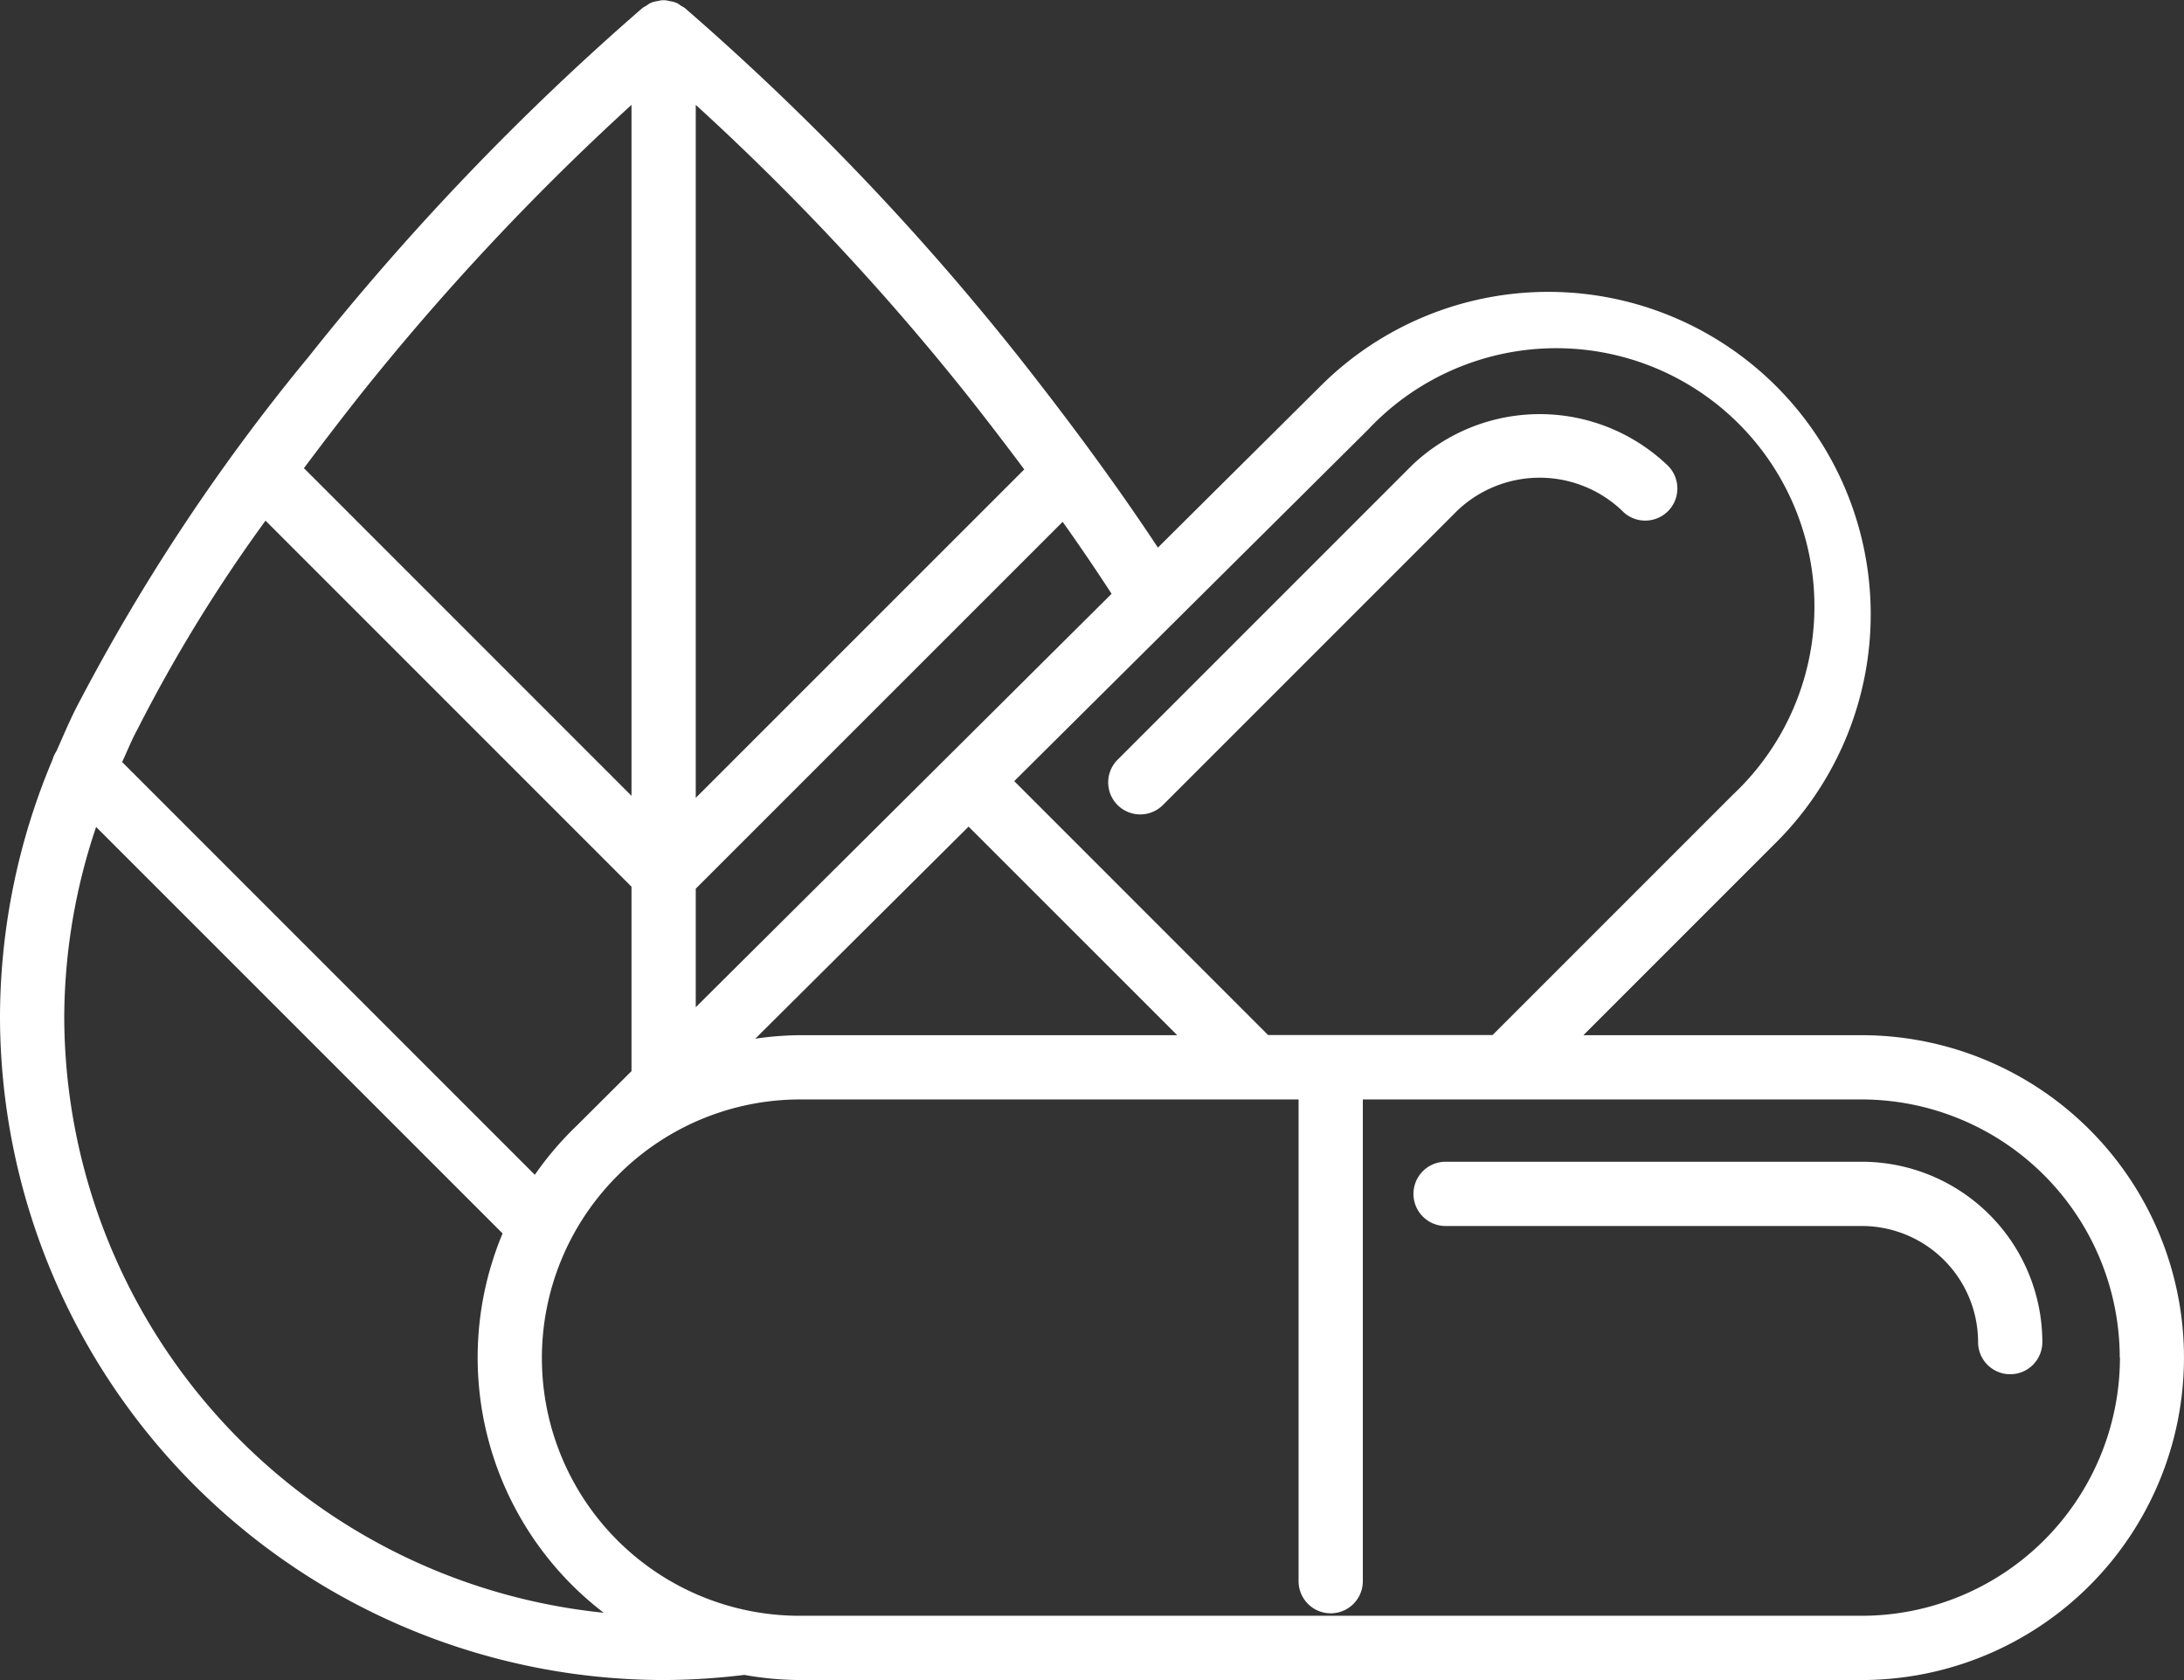 <svg xmlns="http://www.w3.org/2000/svg" xmlns:xlink="http://www.w3.org/1999/xlink" width="42.49" height="32.684" viewBox="0 0 42.49 32.684"><rect x="0" y="0" width="42.49" height="32.684" fill="#333333" stroke="none"/><defs><style>.a{fill:none;}.b{clip-path:url(#a);}.c{fill:#fff;}</style><clipPath id="a"><rect class="a" width="42.49" height="32.684"/></clipPath></defs><g class="b" transform="translate(0)"><path class="c" d="M279.975,89.837a.625.625,0,0,0,.625.625h8.1a2.262,2.262,0,0,1,2.26,2.259.625.625,0,0,0,1.25,0,3.514,3.514,0,0,0-3.51-3.509h-8.1A.625.625,0,0,0,279.975,89.837Z" transform="translate(-252.476 -66.611)"/><path class="c" d="M274.218,82.272a.624.624,0,0,0,.883,0l5.729-5.729a2.324,2.324,0,0,1,3.2,0,.625.625,0,1,0,.883-.884,3.6,3.6,0,0,0-4.962,0l-5.729,5.729A.623.623,0,0,0,274.218,82.272Z" transform="translate(-252.476 -66.611)"/><path class="c" d="M252.476,86.384a12.926,12.926,0,0,0,12.911,12.911,13.151,13.151,0,0,0,1.569-.1,6.275,6.275,0,0,0,1.086.1h20.651a6.272,6.272,0,1,0,0-12.545h-5.412l3.792-3.792a6.273,6.273,0,0,0-8.87-8.872l-3.2,3.178c-.742-1.123-1.626-2.339-2.706-3.708a50.755,50.755,0,0,0-6.5-6.791.6.6,0,0,0-.07-.04.542.542,0,0,0-.083-.055c-.013-.006-.027-.01-.04-.015a.536.536,0,0,0-.1-.022.551.551,0,0,0-.1-.018c-.007,0-.012,0-.02,0s-.013,0-.021,0a.618.618,0,0,0-.094.017.528.528,0,0,0-.1.023l-.039.015a.543.543,0,0,0-.083.055.486.486,0,0,0-.07.04,50.827,50.827,0,0,0-6.5,6.791,38.835,38.835,0,0,0-4.434,6.665c-.177.325-.319.666-.467,1a.6.6,0,0,0-.077.166A12.937,12.937,0,0,0,252.476,86.384Zm1.25,0a11.669,11.669,0,0,1,.62-3.685l7.908,7.908a6.252,6.252,0,0,0,1.967,7.379A11.677,11.677,0,0,1,253.726,86.384Zm17.594-3.692,4.059,4.058h-7.337a6.267,6.267,0,0,0-.872.068Zm22.4,10.331a5.028,5.028,0,0,1-5.023,5.022H268.042a5.014,5.014,0,0,1-3.588-8.526l.086-.086a5,5,0,0,1,3.5-1.433h9.7v9.372a.625.625,0,0,0,1.25,0V88h9.7A5.028,5.028,0,0,1,293.716,93.023Zm-14.63-18.052a5.023,5.023,0,1,1,7.1,7.1l-4.676,4.676h-4.367l-4.939-4.94ZM266.012,86.206V83.9l7.138-7.137c.346.486.66.95.952,1.4Zm5.308-11.875c.388.491.743.957,1.083,1.412l-6.391,6.39V68.651A48.791,48.791,0,0,1,271.32,74.331Zm-11.866,0a48.962,48.962,0,0,1,5.308-5.68V82.093l-6.373-6.374C258.724,75.272,259.074,74.813,259.454,74.331Zm-1.812,2.409,7.12,7.121v3.588L263.7,88.507a6.3,6.3,0,0,0-.819.959l-8.029-8.03c.1-.213.185-.432.3-.64A29.746,29.746,0,0,1,257.642,76.74Z" transform="translate(-252.476 -66.611)"/></g></svg>